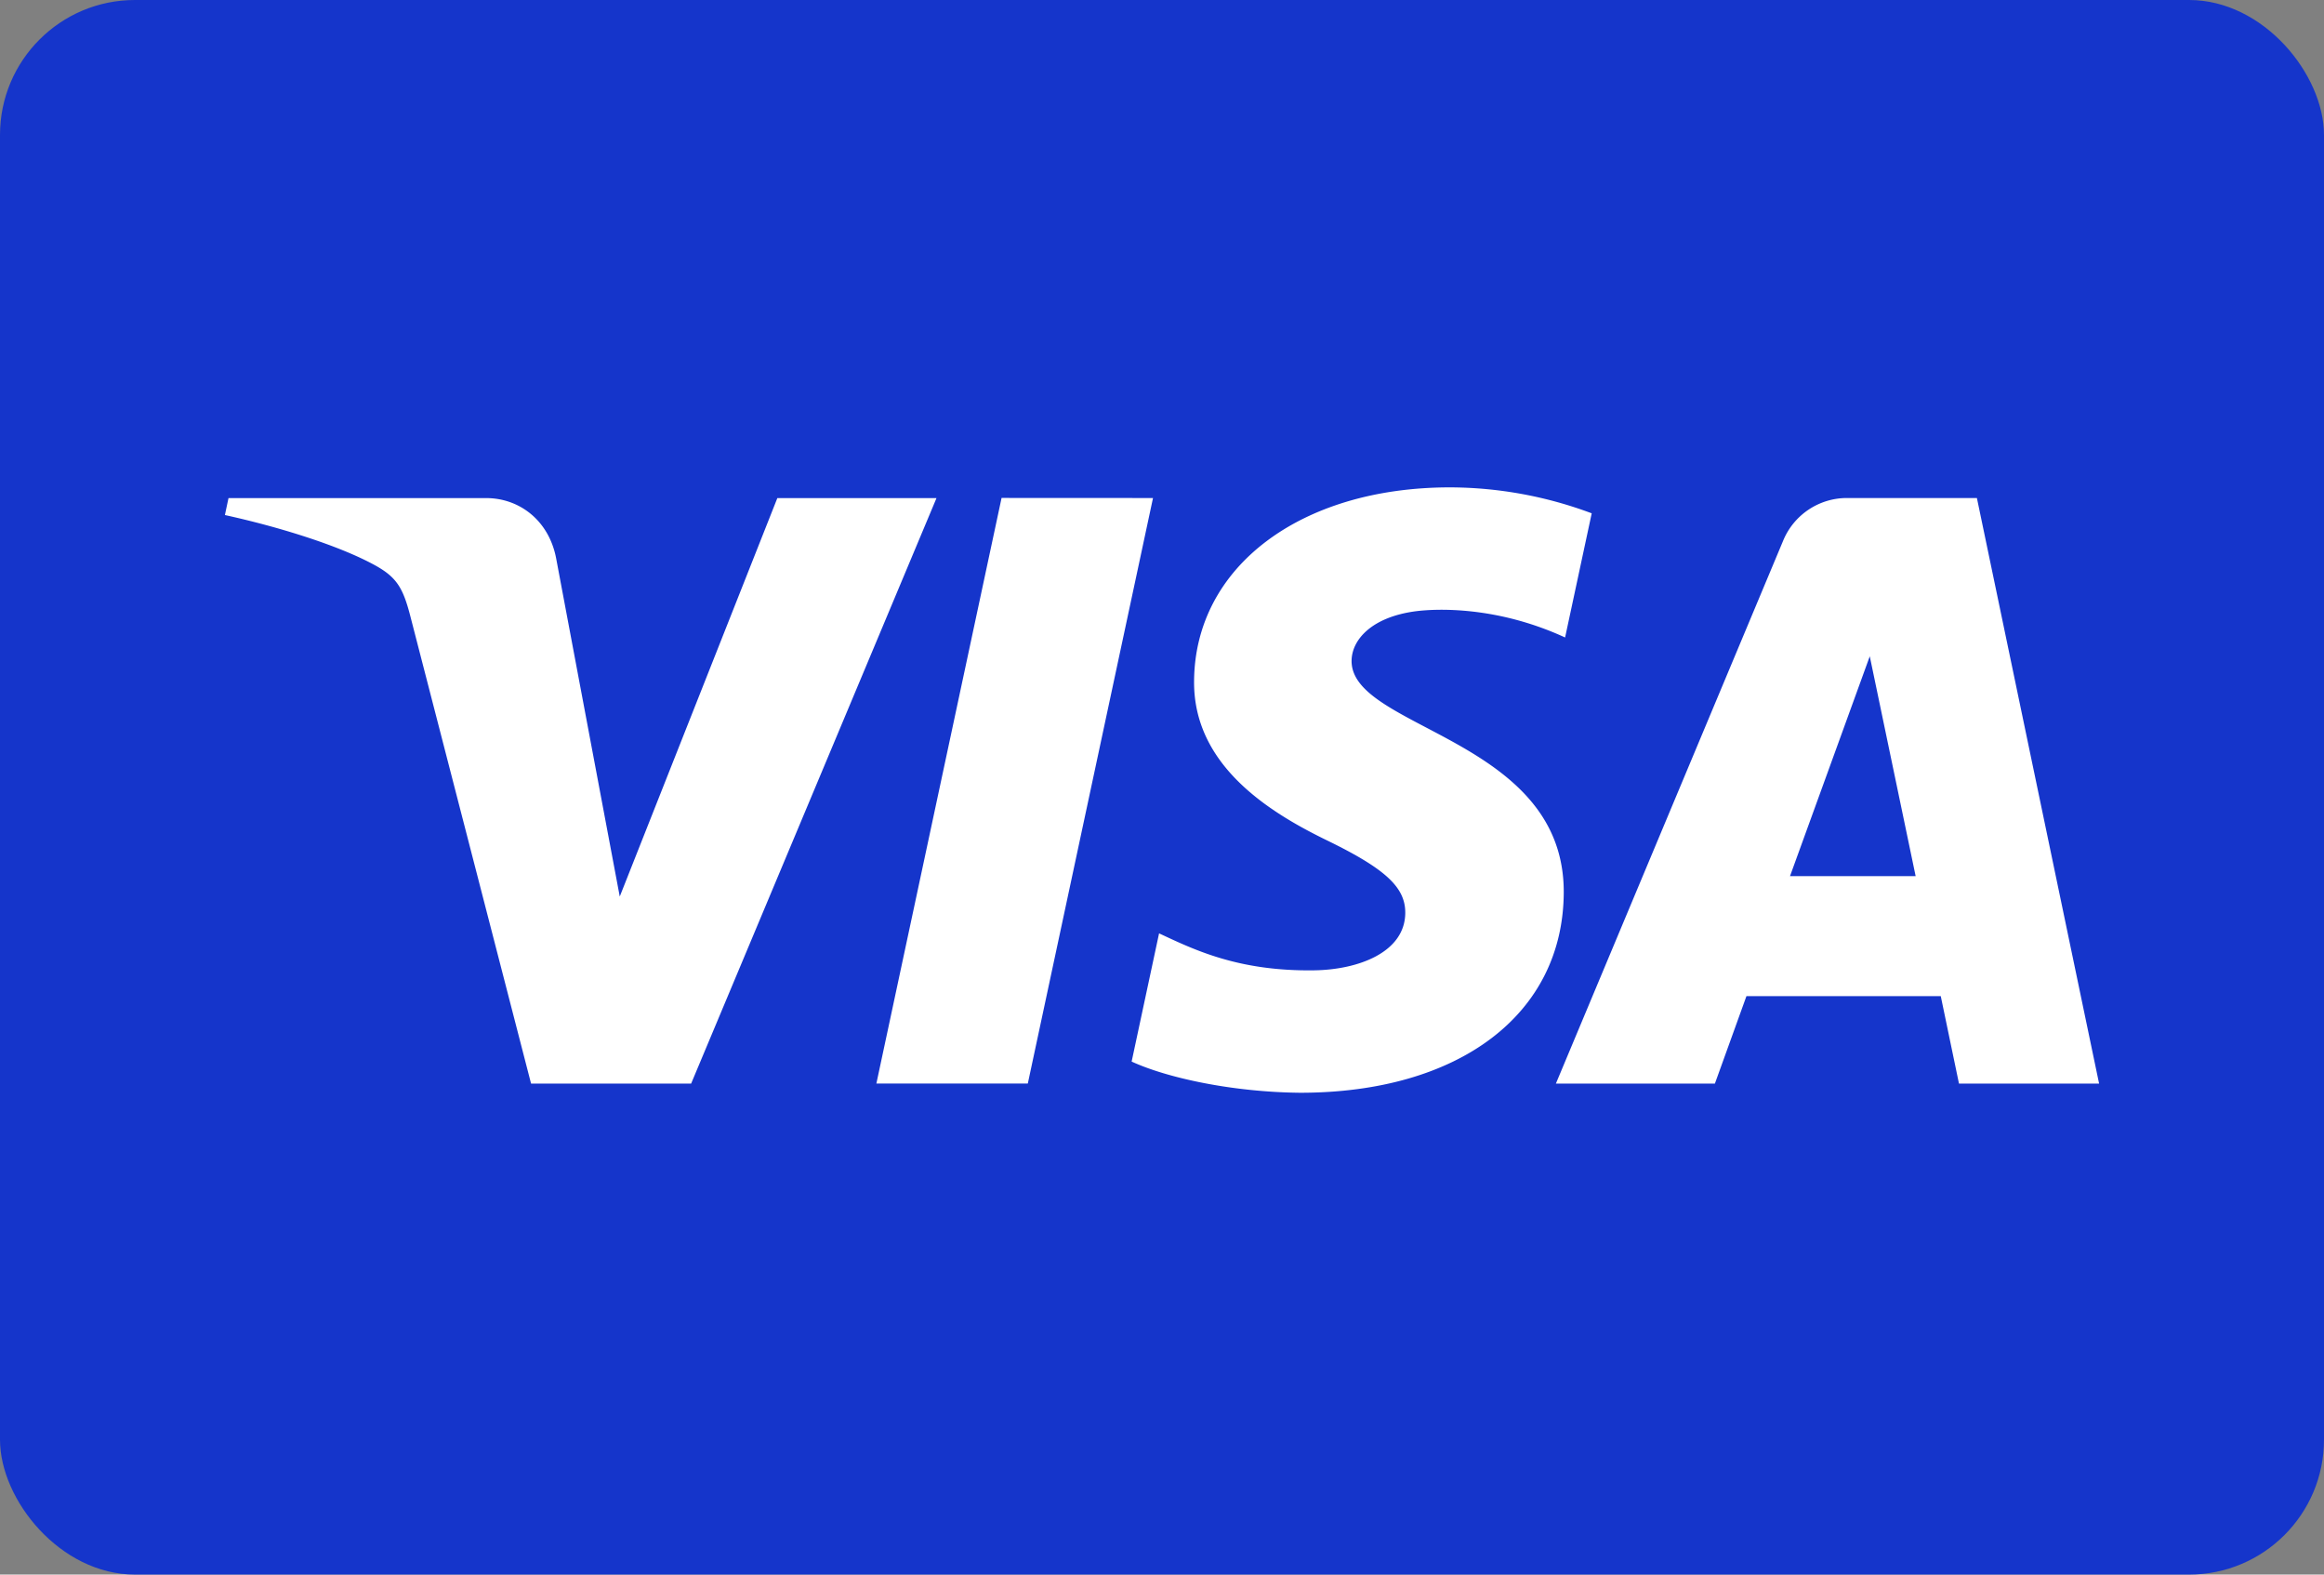 <svg xmlns="http://www.w3.org/2000/svg" viewBox="0 0 31 21">
  <rect x="0" y="0" width="31" height="21" fill="#808080" stroke="none"/>
  <rect width="31" height="21" fill="#1535cb" rx="1.8"/>
  <path fill="#fff" d="m12.492 6.643-3.273 7.809H7.084L5.474 8.22c-.099-.384-.184-.524-.481-.686-.485-.264-1.287-.51-1.993-.665l.048-.226h3.437c.438 0 .832.292.932.796l.85 4.518 2.102-5.314Zm8.367 5.26c.008-2.062-2.85-2.176-2.83-3.096.006-.28.273-.578.856-.655.29-.037 1.088-.066 1.992.35l.355-1.656a5.427 5.427 0 0 0-1.89-.346c-1.996 0-3.402 1.061-3.414 2.58-.013 1.126 1.003 1.753 1.769 2.126.788.383 1.051.63 1.048.971-.005.525-.627.755-1.21.764-1.015.016-1.604-.274-2.074-.493l-.366 1.71c.473.218 1.344.407 2.247.416 2.123 0 3.51-1.048 3.517-2.672m5.272 2.55H28l-1.63-7.81h-1.726a.92.92 0 0 0-.86.573l-3.03 7.237h2.121l.421-1.167h2.592zm-2.254-2.767 1.064-2.932.612 2.932zM15.38 6.642l-1.67 7.809h-2.02l1.67-7.81z" style="stroke-width:.806"/>
</svg>
